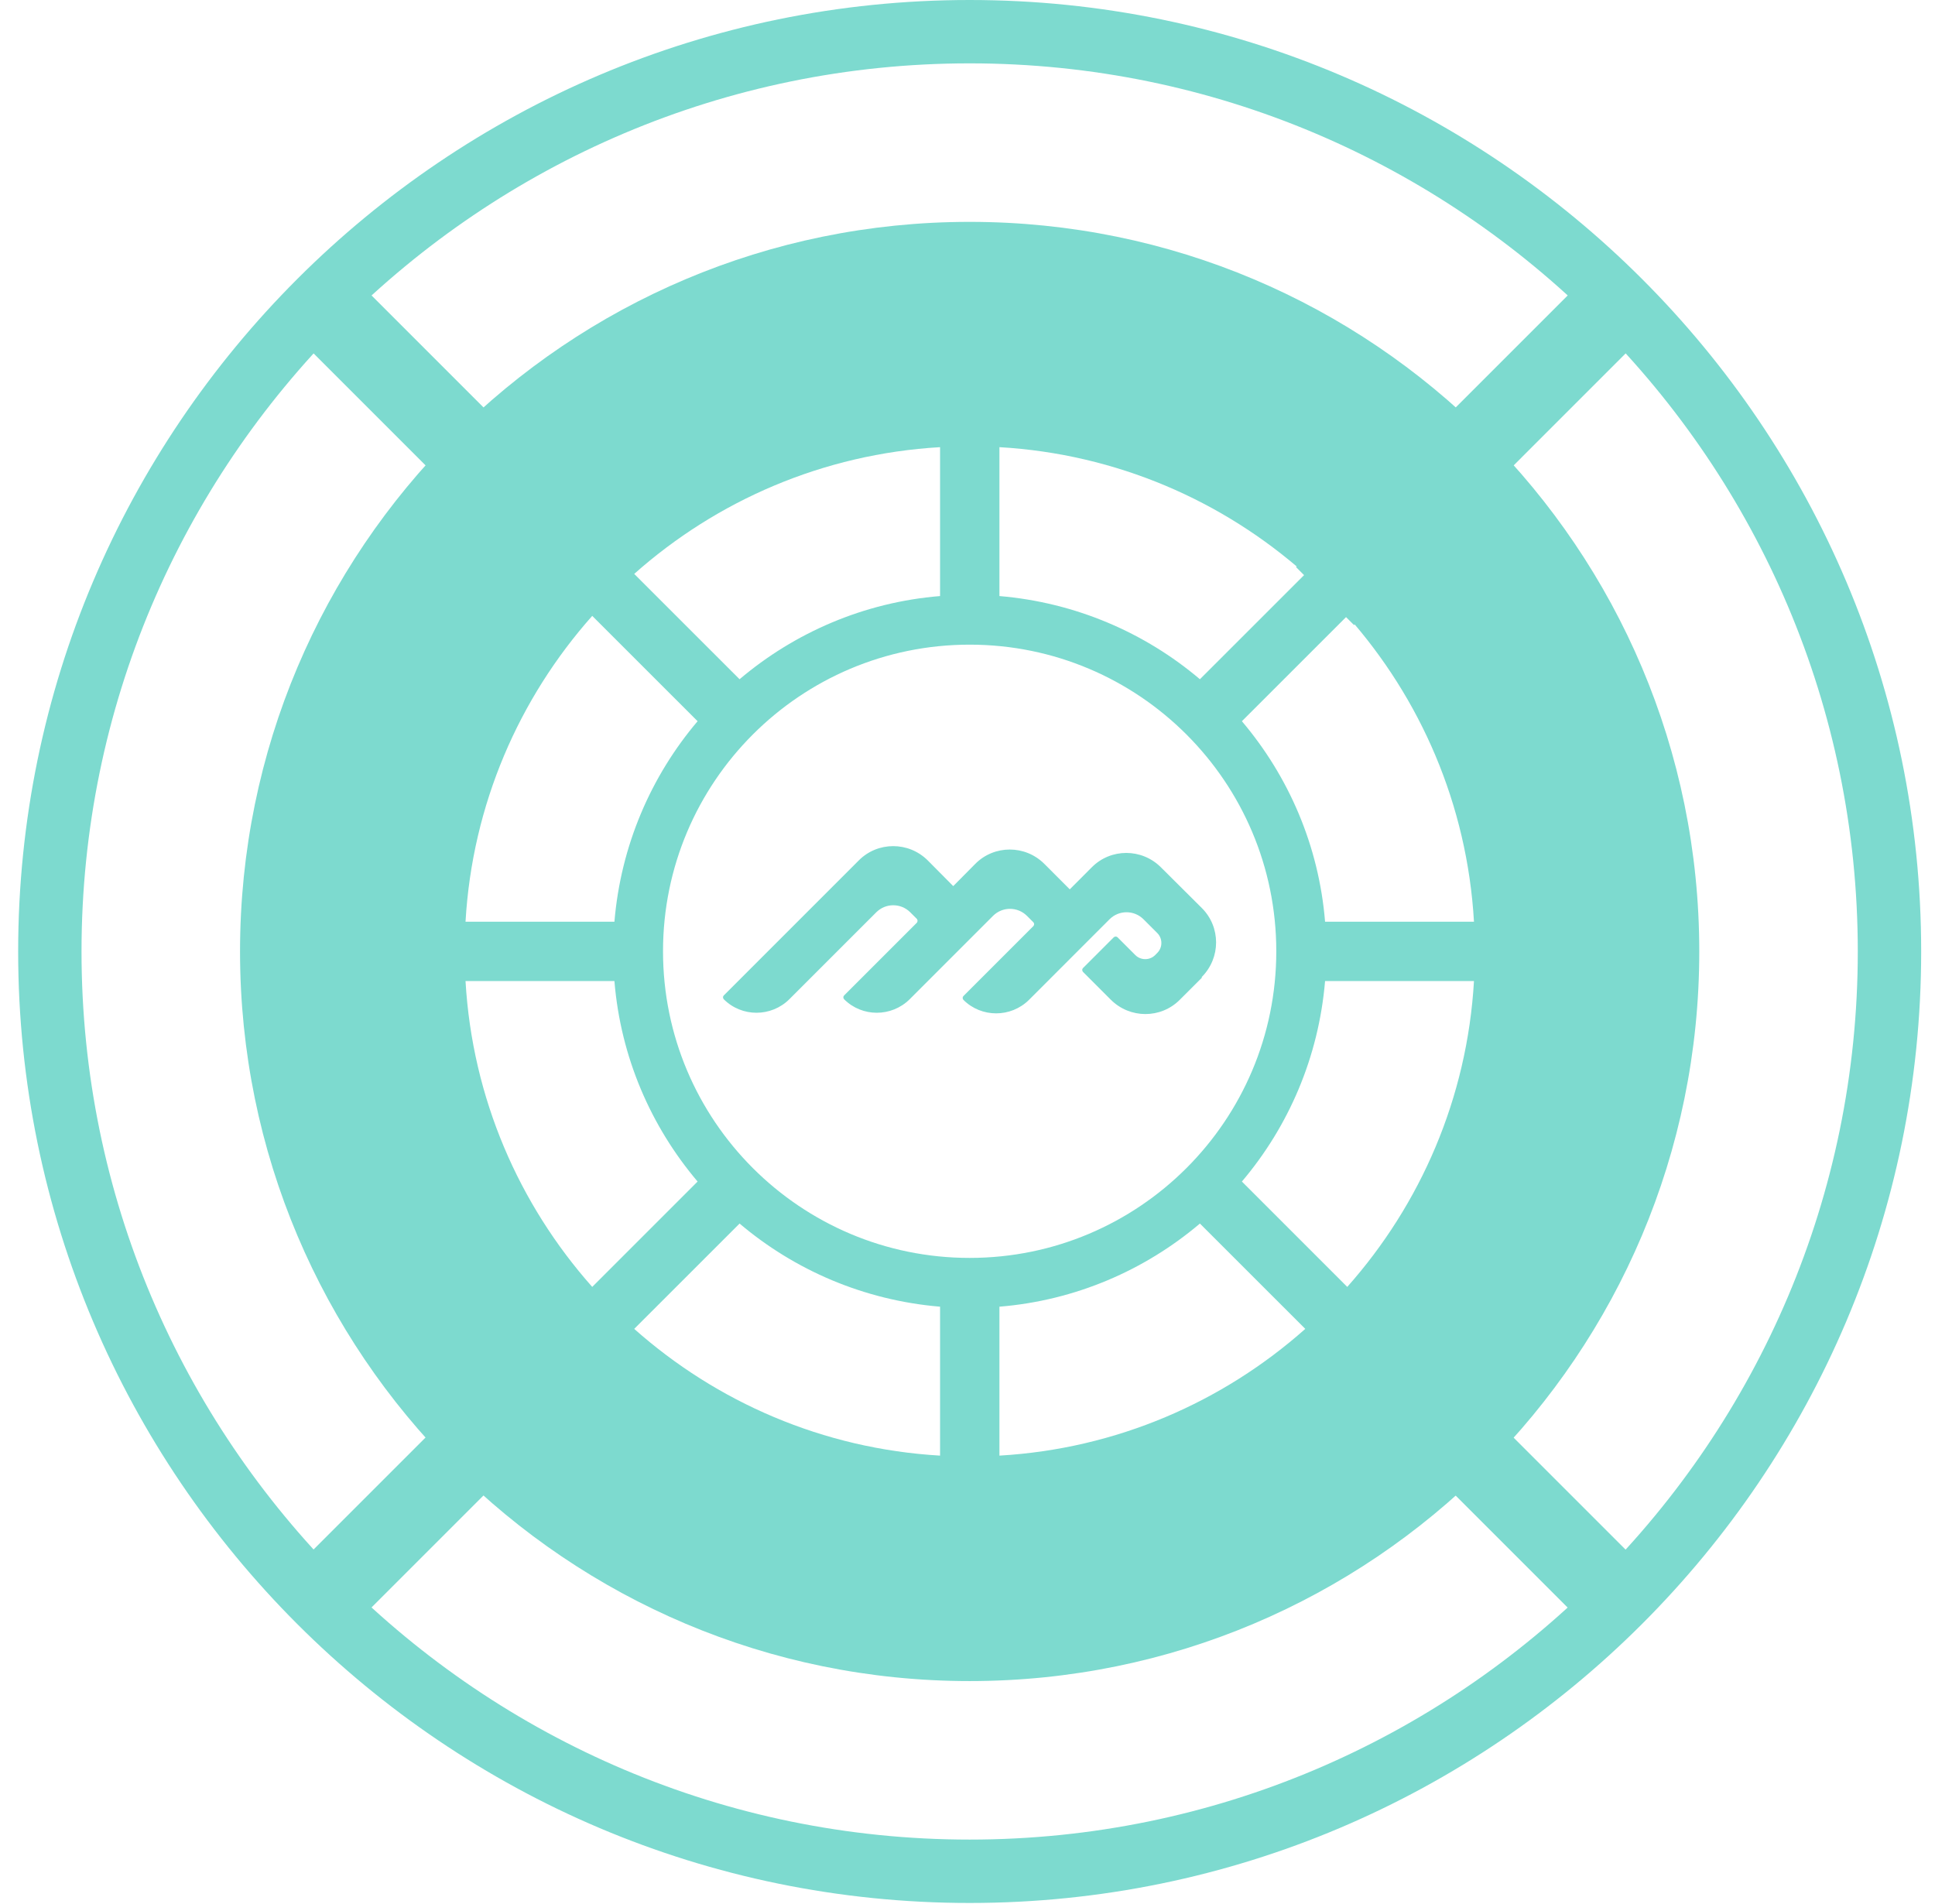 <svg width="62" height="61" viewBox="0 0 62 61" fill="none" xmlns="http://www.w3.org/2000/svg">
    <path d="M31.069 60.975C14.257 60.975 0.582 47.294 0.582 30.487C0.582 13.681 14.263 0 31.069 0C47.876 0 61.557 13.681 61.557 30.487C61.557 47.294 47.876 60.975 31.069 60.975ZM31.069 2.03C15.377 2.03 2.612 14.795 2.612 30.487C2.612 46.179 15.377 58.944 31.069 58.944C46.761 58.944 59.526 46.179 59.526 30.487C59.526 14.795 46.761 2.03 31.069 2.03Z" fill="#7DDACF"/>
    <path d="M50.965 8.733L41.527 18.171L43.384 20.028L52.822 10.59L50.965 8.733Z" fill="#7DDACF"/>
    <path d="M18.474 41.222L9.036 50.66L10.893 52.517L20.331 43.079L18.474 41.222Z" fill="#7DDACF"/>
    <path d="M43.66 41.227L41.803 43.084L51.242 52.522L53.098 50.665L43.66 41.227Z" fill="#7DDACF"/>
    <path d="M10.891 8.453L9.034 10.31L18.468 19.744L20.324 17.887L10.891 8.453Z" fill="#7DDACF"/>
    <path d="M38.504 31.307C39.119 30.692 39.119 29.7 38.504 29.091L37.198 27.791C36.583 27.176 35.59 27.176 34.981 27.791L34.277 28.496L33.464 27.682C32.849 27.067 31.856 27.067 31.247 27.682L30.543 28.393L29.73 27.573C29.115 26.958 28.122 26.958 27.513 27.573L23.19 31.897C23.158 31.929 23.158 31.98 23.19 32.018C23.767 32.595 24.708 32.595 25.291 32.018L28.077 29.232C28.378 28.931 28.865 28.931 29.166 29.232L29.371 29.437C29.409 29.476 29.409 29.533 29.371 29.572L27.046 31.897C27.014 31.929 27.014 31.98 27.046 32.018C27.622 32.595 28.564 32.595 29.147 32.018L31.817 29.347C32.118 29.046 32.605 29.046 32.906 29.347L33.111 29.552C33.143 29.584 33.143 29.636 33.111 29.674L30.869 31.916C30.837 31.948 30.837 31.999 30.869 32.038C31.446 32.614 32.388 32.614 32.97 32.038L35.551 29.456C35.852 29.155 36.339 29.155 36.64 29.456L37.082 29.898C37.255 30.071 37.255 30.359 37.082 30.532L37.012 30.603C36.839 30.776 36.551 30.776 36.378 30.603L35.808 30.033C35.776 30.001 35.724 30.001 35.686 30.033L34.7 31.019C34.668 31.051 34.668 31.102 34.7 31.141L35.59 32.031C36.205 32.646 37.198 32.646 37.806 32.031L38.511 31.326L38.504 31.307Z" fill="#7DDACF"/>
    <path d="M31.069 7.109C18.157 7.109 7.691 17.575 7.691 30.487C7.691 43.4 18.157 53.865 31.069 53.865C43.981 53.865 54.447 43.4 54.447 30.487C54.447 17.575 43.981 7.109 31.069 7.109ZM32.023 14.328C35.776 14.546 39.184 16.044 41.823 18.389L38.447 21.764C36.686 20.272 34.463 19.305 32.023 19.099V14.328ZM30.121 14.328V19.099C27.681 19.298 25.458 20.272 23.697 21.764L20.321 18.389C22.96 16.044 26.368 14.546 30.121 14.328ZM18.976 19.734L22.352 23.109C20.859 24.87 19.892 27.093 19.687 29.533H14.916C15.133 25.78 16.632 22.372 18.976 19.734ZM14.916 31.435H19.687C19.886 33.876 20.859 36.098 22.352 37.859L18.976 41.235C16.632 38.596 15.133 35.189 14.916 31.435ZM30.121 46.641C26.368 46.423 22.96 44.924 20.321 42.58L23.697 39.205C25.458 40.697 27.681 41.664 30.121 41.869V46.641ZM21.244 30.481C21.244 25.056 25.644 20.656 31.069 20.656C36.494 20.656 40.894 25.056 40.894 30.481C40.894 35.906 36.494 40.306 31.069 40.306C25.644 40.306 21.244 35.906 21.244 30.481ZM32.023 46.641V41.869C34.463 41.67 36.686 40.697 38.447 39.205L41.823 42.58C39.184 44.924 35.776 46.423 32.023 46.641ZM43.168 41.235L39.792 37.859C41.285 36.098 42.252 33.876 42.457 31.435H47.228C47.011 35.189 45.512 38.596 43.168 41.235ZM42.457 29.533C42.258 27.093 41.285 24.87 39.792 23.109L43.168 19.734C45.512 22.372 47.011 25.78 47.228 29.533H42.457Z" fill="#7DDACF"/>
</svg>
